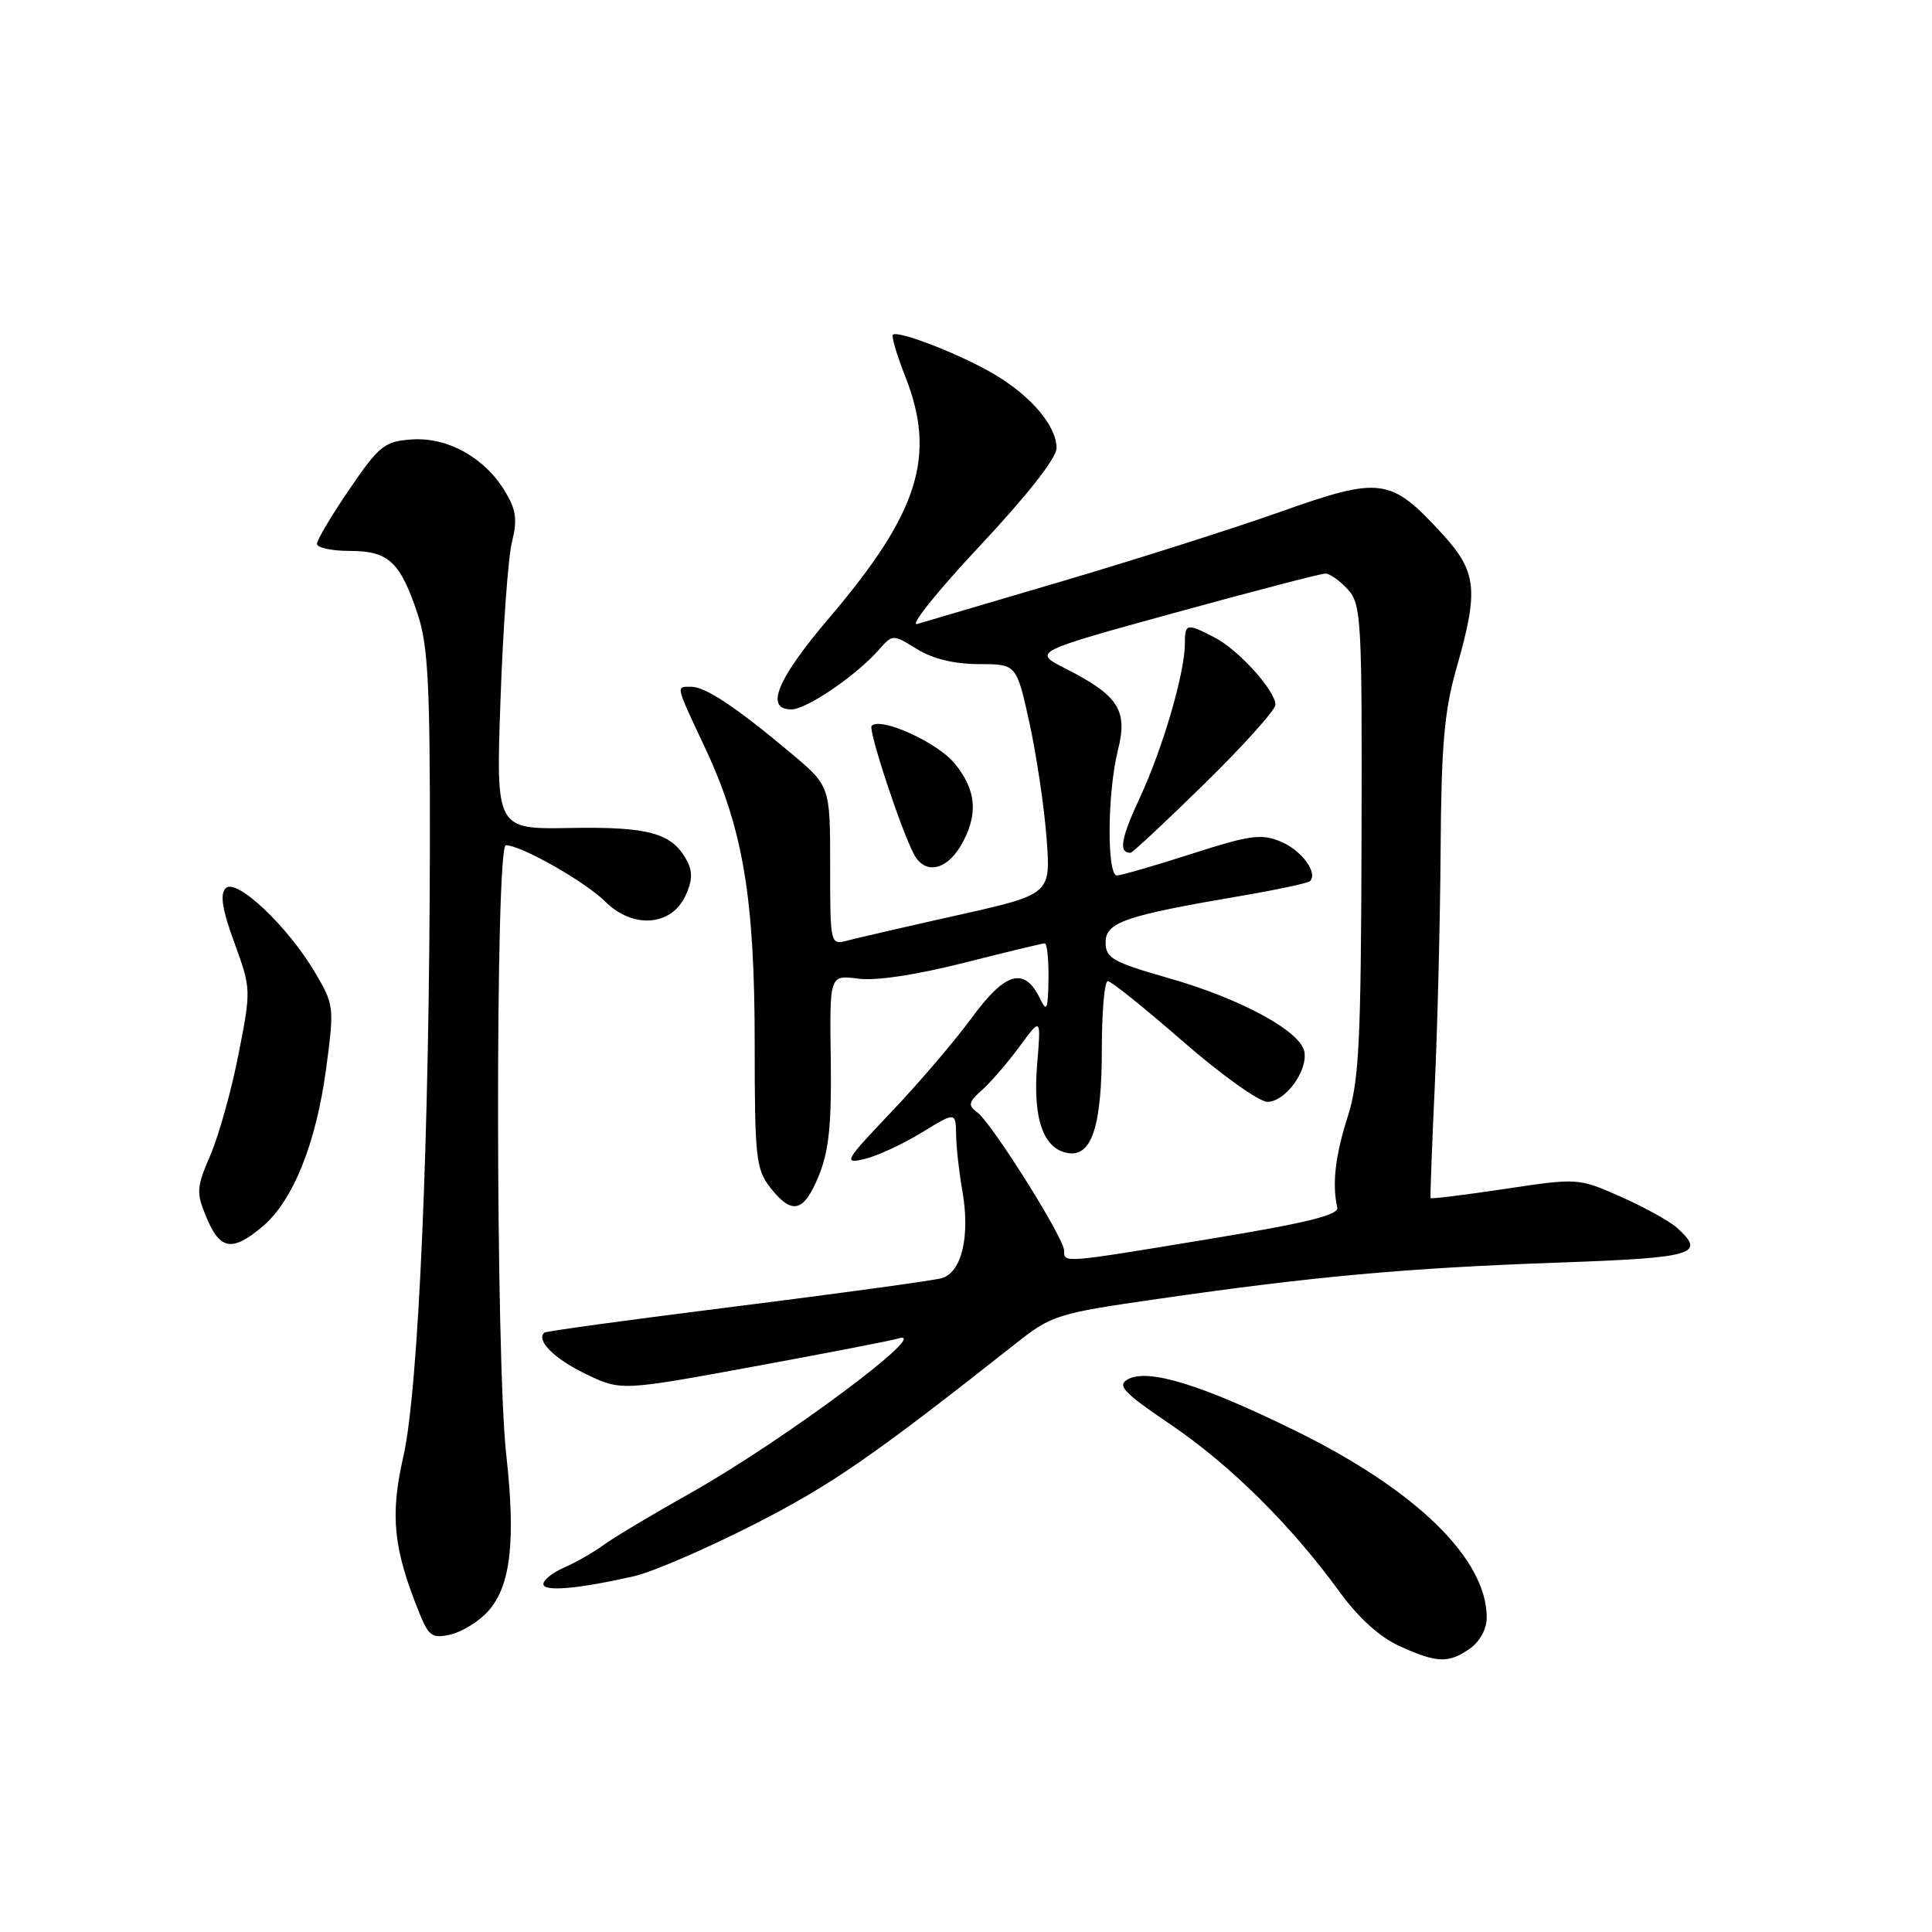 <?xml version="1.0" encoding="UTF-8" standalone="no"?>
<!DOCTYPE svg PUBLIC "-//W3C//DTD SVG 1.1//EN" "http://www.w3.org/Graphics/SVG/1.1/DTD/svg11.dtd" >
<svg xmlns="http://www.w3.org/2000/svg" xmlns:xlink="http://www.w3.org/1999/xlink" version="1.1" viewBox="0 0 256 256">
 <g >
 <path fill="currentColor"
d=" M 194.78 218.44 C 196.08 217.53 197.00 215.84 197.00 214.34 C 197.00 206.54 187.63 197.41 171.50 189.51 C 159.10 183.43 152.09 181.29 149.44 182.77 C 147.98 183.59 148.87 184.53 155.10 188.75 C 162.98 194.08 171.09 202.11 177.46 210.88 C 179.97 214.34 182.81 216.92 185.43 218.11 C 190.43 220.38 191.94 220.43 194.78 218.44 Z  M 64.69 213.48 C 67.67 210.14 68.36 204.22 67.08 192.76 C 65.66 180.03 65.62 112.00 67.03 112.00 C 69.05 112.00 77.55 116.83 80.19 119.46 C 83.80 123.07 88.90 122.74 90.79 118.77 C 91.74 116.76 91.81 115.51 91.02 114.04 C 89.07 110.39 86.01 109.53 75.61 109.71 C 65.71 109.89 65.71 109.89 66.32 92.70 C 66.65 83.24 67.33 73.84 67.84 71.82 C 68.58 68.85 68.39 67.53 66.89 65.06 C 64.18 60.61 59.30 57.90 54.56 58.23 C 50.96 58.48 50.26 59.03 46.31 64.81 C 43.94 68.29 42.00 71.55 42.00 72.06 C 42.00 72.58 43.96 73.00 46.35 73.00 C 51.50 73.00 53.04 74.44 55.36 81.43 C 56.71 85.49 56.99 90.84 56.96 111.93 C 56.91 150.76 55.46 184.19 53.45 192.98 C 51.65 200.84 52.11 205.24 55.62 213.86 C 56.83 216.83 57.31 217.14 59.74 216.57 C 61.26 216.22 63.48 214.83 64.69 213.48 Z  M 83.96 208.87 C 86.41 208.32 93.61 205.21 99.96 201.97 C 110.23 196.73 115.64 192.98 134.52 178.08 C 139.36 174.25 140.01 174.04 153.52 172.10 C 173.99 169.14 186.35 168.02 206.25 167.31 C 224.59 166.66 226.11 166.22 222.22 162.70 C 221.23 161.81 217.89 159.96 214.78 158.58 C 209.14 156.09 209.10 156.08 199.40 157.54 C 194.05 158.34 189.62 158.89 189.56 158.75 C 189.49 158.61 189.74 151.97 190.11 144.00 C 190.48 136.03 190.83 121.85 190.89 112.50 C 190.98 98.74 191.38 94.16 193.00 88.50 C 195.98 78.09 195.71 75.73 190.97 70.59 C 184.26 63.30 182.90 63.12 169.77 67.78 C 163.57 69.98 150.62 74.10 141.00 76.94 C 131.38 79.77 122.62 82.36 121.54 82.68 C 120.47 83.00 124.18 78.37 129.79 72.38 C 136.07 65.68 140.00 60.69 140.00 59.38 C 140.00 56.44 136.62 52.45 131.64 49.53 C 127.18 46.91 118.95 43.72 118.31 44.36 C 118.10 44.57 118.84 47.07 119.96 49.91 C 124.11 60.41 121.73 67.94 109.91 81.83 C 102.97 89.97 101.30 94.00 104.85 94.00 C 106.86 94.00 113.35 89.59 116.40 86.16 C 118.29 84.02 118.29 84.02 121.51 86.01 C 123.60 87.30 126.49 88.00 129.71 88.00 C 134.69 88.00 134.69 88.00 136.40 95.75 C 137.33 100.01 138.36 106.88 138.67 111.00 C 139.25 118.50 139.25 118.50 126.87 121.27 C 120.07 122.79 113.49 124.31 112.25 124.64 C 110.02 125.23 110.00 125.13 110.00 114.69 C 110.00 104.15 110.00 104.15 104.75 99.75 C 97.52 93.69 93.48 91.00 91.60 91.00 C 89.53 91.00 89.45 90.61 93.45 99.15 C 98.47 109.86 100.00 119.03 100.00 138.32 C 100.00 153.41 100.17 154.94 102.07 157.37 C 104.97 161.05 106.51 160.66 108.51 155.75 C 109.84 152.49 110.20 148.90 110.08 140.34 C 109.92 129.18 109.92 129.18 113.71 129.68 C 116.04 129.99 121.42 129.18 127.68 127.59 C 133.28 126.17 138.12 125.00 138.43 125.00 C 138.74 125.00 138.97 127.14 138.93 129.75 C 138.87 133.79 138.71 134.18 137.82 132.34 C 135.75 128.06 133.24 128.76 128.78 134.84 C 126.50 137.95 121.67 143.60 118.06 147.39 C 111.96 153.80 111.71 154.24 114.50 153.59 C 116.15 153.21 119.56 151.64 122.07 150.11 C 126.64 147.31 126.64 147.31 126.69 150.40 C 126.72 152.11 127.09 155.38 127.50 157.69 C 128.59 163.80 127.44 168.65 124.73 169.38 C 123.50 169.70 111.25 171.38 97.50 173.11 C 83.75 174.83 72.33 176.39 72.13 176.58 C 70.99 177.59 73.41 180.02 77.55 182.03 C 82.27 184.31 82.27 184.31 99.89 181.07 C 109.57 179.29 118.13 177.63 118.89 177.39 C 124.19 175.72 103.89 190.87 91.50 197.83 C 86.55 200.61 81.38 203.70 80.02 204.69 C 78.65 205.69 76.29 207.04 74.77 207.70 C 73.25 208.36 72.00 209.35 72.00 209.89 C 72.00 210.94 76.52 210.55 83.96 208.87 Z  M 34.79 162.52 C 38.82 159.13 41.89 151.50 43.22 141.56 C 44.30 133.45 44.27 133.13 41.75 128.87 C 38.10 122.70 31.31 116.29 29.91 117.69 C 29.12 118.48 29.43 120.48 31.06 124.93 C 33.28 131.02 33.28 131.16 31.60 139.72 C 30.67 144.47 28.99 150.47 27.88 153.05 C 26.01 157.39 25.98 158.01 27.38 161.37 C 29.17 165.64 30.78 165.89 34.79 162.52 Z  M 127.28 112.10 C 129.69 108.03 129.42 104.66 126.43 101.09 C 124.09 98.31 116.69 94.98 115.50 96.17 C 115.00 96.67 119.39 109.99 121.12 113.22 C 122.54 115.88 125.35 115.37 127.28 112.10 Z  M 141.00 165.71 C 141.00 164.05 131.45 148.85 129.50 147.40 C 128.22 146.45 128.32 146.03 130.16 144.40 C 131.33 143.35 133.56 140.76 135.12 138.64 C 137.95 134.77 137.95 134.77 137.42 141.14 C 136.83 148.29 138.27 152.31 141.59 152.80 C 144.69 153.24 146.00 149.13 146.00 138.95 C 146.00 134.03 146.35 130.00 146.79 130.00 C 147.22 130.00 151.71 133.60 156.75 138.00 C 161.80 142.40 166.84 146.00 167.94 146.00 C 170.30 146.00 173.32 141.88 172.83 139.34 C 172.31 136.63 164.41 132.34 155.00 129.65 C 147.42 127.48 146.50 126.97 146.50 124.86 C 146.50 122.20 149.05 121.33 164.61 118.68 C 169.28 117.88 173.32 117.01 173.58 116.76 C 174.67 115.66 172.48 112.69 169.74 111.53 C 167.14 110.44 165.65 110.64 157.89 113.14 C 153.00 114.71 148.55 116.00 148.00 116.00 C 146.64 116.00 146.73 104.96 148.13 99.41 C 149.46 94.10 148.23 92.17 141.17 88.58 C 136.83 86.38 136.83 86.38 155.69 81.19 C 166.06 78.34 175.03 76.00 175.62 76.00 C 176.21 76.00 177.55 76.95 178.60 78.11 C 180.39 80.09 180.49 82.07 180.41 111.36 C 180.34 138.14 180.08 143.27 178.57 148.00 C 176.92 153.16 176.49 156.93 177.20 160.01 C 177.42 160.99 173.06 162.06 160.50 164.13 C 140.64 167.41 141.00 167.38 141.00 165.71 Z  M 159.63 103.82 C 164.79 98.76 169.00 94.07 169.00 93.39 C 169.00 91.51 164.12 86.11 160.93 84.46 C 157.22 82.55 157.00 82.59 157.00 85.29 C 157.00 89.15 154.07 99.17 151.05 105.67 C 148.51 111.13 148.19 113.00 149.80 113.00 C 150.06 113.00 154.48 108.87 159.63 103.82 Z "/>
</g>
</svg>